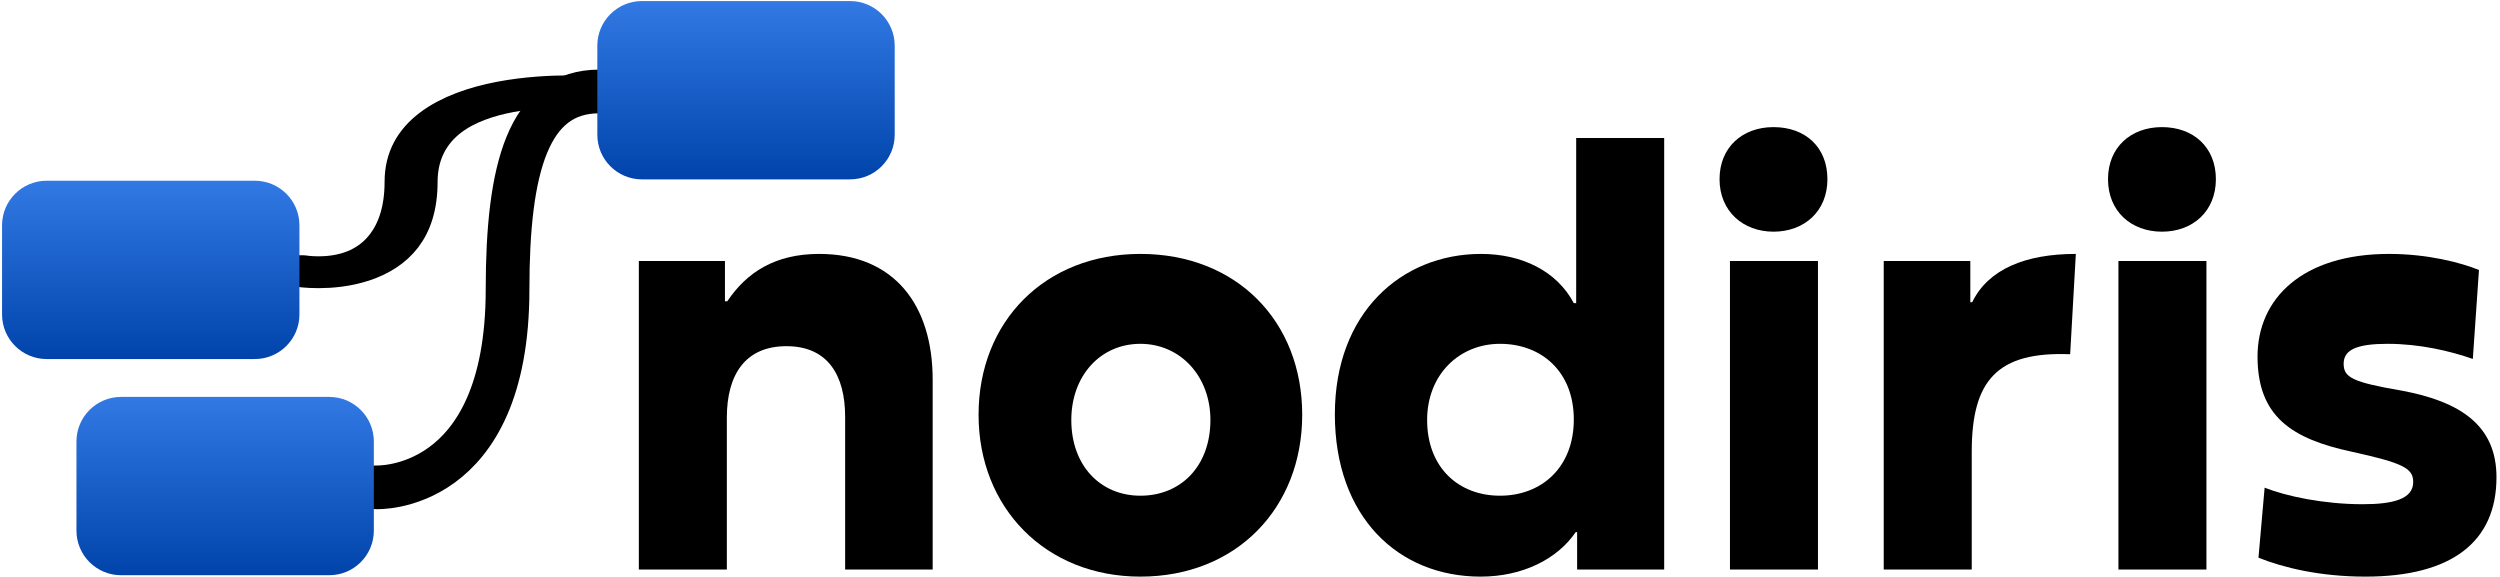<?xml version="1.0" encoding="UTF-8" standalone="no"?>
<!DOCTYPE svg PUBLIC "-//W3C//DTD SVG 1.1//EN" "http://www.w3.org/Graphics/SVG/1.1/DTD/svg11.dtd">
<svg width="100%" height="100%" viewBox="0 0 572 132" version="1.1" xmlns="http://www.w3.org/2000/svg" xmlns:xlink="http://www.w3.org/1999/xlink" xml:space="preserve" xmlns:serif="http://www.serif.com/" style="fill-rule:evenodd;clip-rule:evenodd;stroke-linecap:round;stroke-linejoin:round;stroke-miterlimit:1.5;">
    <g transform="matrix(1,0,0,1,-949,-2692)">
        <g id="logo">
            <g transform="matrix(0.681,0,0,0.409,337.011,2529.09)">
                <path d="M1000,550C1000,550 1036.78,559.889 1036.78,500C1036.78,440.111 1100,450 1100,450" style="fill:none;stroke:black;stroke-width:17.81px;"/>
            </g>
            <g transform="matrix(0.681,0,0,0.681,-488.823,1262.6)">
                <path d="M2237.69,2262.7C2237.69,2262.7 2281.87,2264.86 2281.87,2196.2C2281.87,2155.44 2288.83,2129.7 2312.69,2129.7" style="fill:none;stroke:black;stroke-width:14.68px;"/>
            </g>
            <g transform="matrix(10.826,0,0,10.826,-12229.8,-10086.4)">
                <path d="M1230.83,1192.38L1232.69,1192.38L1232.69,1189.17C1232.69,1188.26 1233.08,1187.66 1233.95,1187.66C1234.82,1187.66 1235.19,1188.27 1235.19,1189.15L1235.19,1192.38L1237.04,1192.38L1237.04,1188.37C1237.04,1186.79 1236.23,1185.71 1234.64,1185.71C1233.71,1185.71 1233.11,1186.1 1232.7,1186.71L1232.65,1186.71L1232.65,1185.86L1230.83,1185.86L1230.83,1192.38Z" style="fill-rule:nonzero;"/>
                <path d="M1238.01,1189.11C1238.01,1191.08 1239.43,1192.53 1241.43,1192.53C1243.46,1192.53 1244.85,1191.08 1244.85,1189.11C1244.85,1187.13 1243.46,1185.71 1241.43,1185.71C1239.42,1185.71 1238.01,1187.13 1238.01,1189.11ZM1241.43,1190.82C1240.59,1190.82 1239.97,1190.19 1239.97,1189.22C1239.97,1188.29 1240.58,1187.61 1241.43,1187.61C1242.27,1187.61 1242.91,1188.29 1242.91,1189.22C1242.91,1190.19 1242.29,1190.82 1241.43,1190.82Z" style="fill-rule:nonzero;"/>
                <path d="M1252.5,1183.26L1250.64,1183.26L1250.64,1186.75L1250.59,1186.75C1250.23,1186.07 1249.49,1185.71 1248.63,1185.71C1246.95,1185.71 1245.54,1186.95 1245.54,1189.1C1245.54,1191.27 1246.88,1192.53 1248.62,1192.53C1249.51,1192.53 1250.24,1192.16 1250.63,1191.59L1250.66,1191.59L1250.66,1192.38L1252.5,1192.38L1252.5,1183.26ZM1249.03,1187.61C1249.91,1187.61 1250.59,1188.2 1250.59,1189.21C1250.59,1190.22 1249.91,1190.82 1249.03,1190.82C1248.15,1190.82 1247.49,1190.22 1247.49,1189.22C1247.49,1188.26 1248.17,1187.61 1249.03,1187.61Z" style="fill-rule:nonzero;"/>
                <path d="M1254.81,1185.24C1255.46,1185.24 1255.95,1184.81 1255.95,1184.13C1255.95,1183.46 1255.49,1183.03 1254.81,1183.03C1254.15,1183.03 1253.67,1183.46 1253.67,1184.13C1253.67,1184.81 1254.17,1185.24 1254.81,1185.24ZM1253.89,1192.38L1255.75,1192.38L1255.75,1185.86L1253.89,1185.86L1253.89,1192.38Z" style="fill-rule:nonzero;"/>
                <path d="M1257.14,1192.38L1259,1192.38L1259,1189.89C1259,1188.38 1259.54,1187.77 1261.08,1187.83L1261.2,1185.71C1260.14,1185.71 1259.35,1186.03 1259.01,1186.73L1258.97,1186.73L1258.97,1185.86L1257.14,1185.86L1257.14,1192.38Z" style="fill-rule:nonzero;"/>
                <path d="M1263.02,1185.24C1263.67,1185.24 1264.16,1184.81 1264.16,1184.13C1264.16,1183.46 1263.69,1183.03 1263.02,1183.03C1262.36,1183.03 1261.88,1183.46 1261.88,1184.13C1261.88,1184.81 1262.37,1185.24 1263.02,1185.24ZM1262.1,1192.38L1263.96,1192.38L1263.96,1185.86L1262.1,1185.86L1262.1,1192.38Z" style="fill-rule:nonzero;"/>
                <path d="M1265.06,1192.13C1265.58,1192.34 1266.36,1192.53 1267.32,1192.53C1269.15,1192.53 1270.09,1191.79 1270.09,1190.43C1270.09,1189.33 1269.32,1188.83 1268.09,1188.6C1267.04,1188.42 1266.86,1188.32 1266.86,1188.03C1266.86,1187.73 1267.15,1187.61 1267.79,1187.61C1268.46,1187.61 1269.11,1187.76 1269.59,1187.93L1269.72,1186.05C1269.33,1185.89 1268.63,1185.71 1267.82,1185.71C1265.99,1185.71 1265.04,1186.65 1265.04,1187.88C1265.04,1189.15 1265.77,1189.62 1267.03,1189.89C1268.12,1190.13 1268.33,1190.24 1268.33,1190.53C1268.33,1190.89 1267.91,1191 1267.26,1191C1266.44,1191 1265.64,1190.83 1265.19,1190.65L1265.06,1192.13Z" style="fill-rule:nonzero;"/>
            </g>
            <g transform="matrix(0.567,0,0,0.34,586.708,2529.04)">
                <path d="M1000,510L1000,570C1000,586.557 991.934,600 982,600L898,600C888.066,600 880,586.557 880,570L880,510C880,493.443 888.066,480 898,480L982,480C991.934,480 1000,493.443 1000,510Z" style="fill:url(#_Linear1);"/>
            </g>
            <g transform="matrix(0.567,0,0,0.34,450.51,2570.15)">
                <path d="M1000,510L1000,570C1000,586.557 991.934,600 982,600L898,600C888.066,600 880,586.557 880,570L880,510C880,493.443 888.066,480 898,480L982,480C991.934,480 1000,493.443 1000,510Z" style="fill:url(#_Linear2);"/>
            </g>
            <g transform="matrix(0.567,0,0,0.34,467.534,2619.61)">
                <path d="M1000,510L1000,570C1000,586.557 991.934,600 982,600L898,600C888.066,600 880,586.557 880,570L880,510C880,493.443 888.066,480 898,480L982,480C991.934,480 1000,493.443 1000,510Z" style="fill:url(#_Linear3);"/>
            </g>
        </g>
    </g>
    <defs>
        <linearGradient id="_Linear1" x1="0" y1="0" x2="1" y2="0" gradientUnits="userSpaceOnUse" gradientTransform="matrix(4.40873e-15,120,-72,7.34788e-15,940,480)"><stop offset="0" style="stop-color:rgb(50,121,228);stop-opacity:1"/><stop offset="1" style="stop-color:rgb(0,68,171);stop-opacity:1"/></linearGradient>
        <linearGradient id="_Linear2" x1="0" y1="0" x2="1" y2="0" gradientUnits="userSpaceOnUse" gradientTransform="matrix(4.40873e-15,120,-72,7.34788e-15,940,480)"><stop offset="0" style="stop-color:rgb(50,121,228);stop-opacity:1"/><stop offset="1" style="stop-color:rgb(0,68,171);stop-opacity:1"/></linearGradient>
        <linearGradient id="_Linear3" x1="0" y1="0" x2="1" y2="0" gradientUnits="userSpaceOnUse" gradientTransform="matrix(4.40873e-15,120,-72,7.34788e-15,940,480)"><stop offset="0" style="stop-color:rgb(50,121,228);stop-opacity:1"/><stop offset="1" style="stop-color:rgb(0,68,171);stop-opacity:1"/></linearGradient>
    </defs>
</svg>
